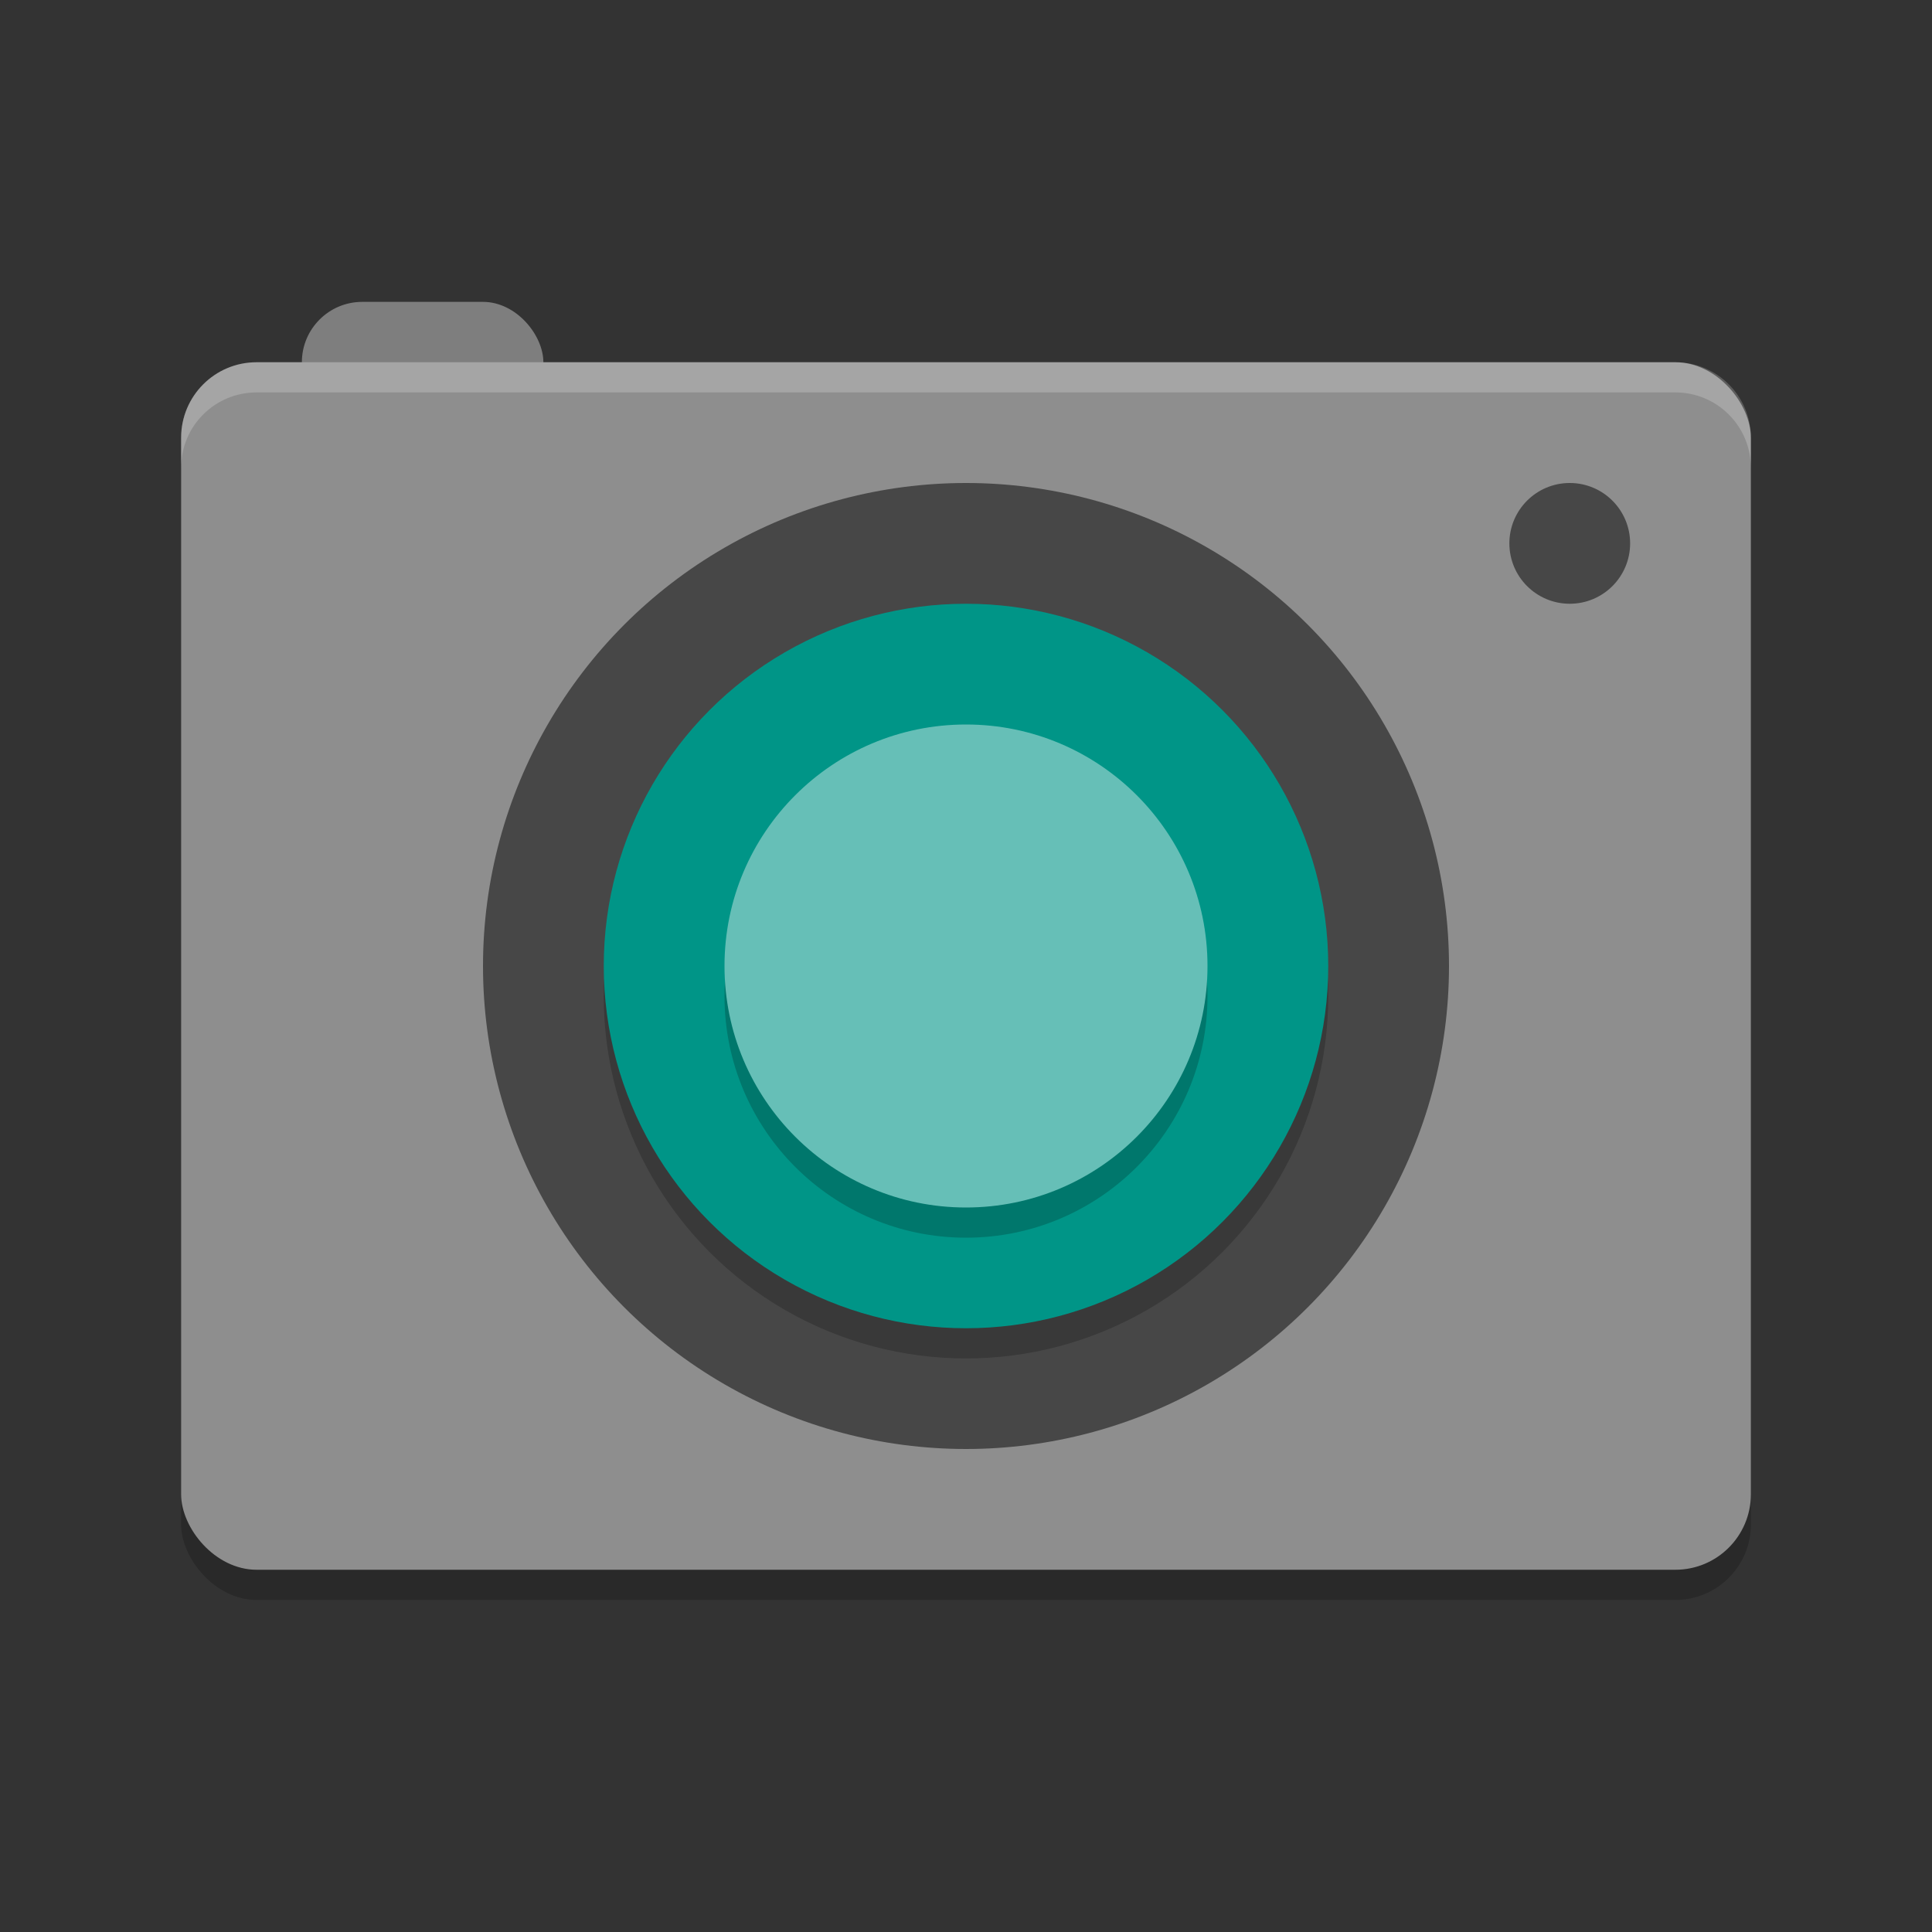 <svg xmlns="http://www.w3.org/2000/svg" width="64" height="64" version="1">
 <rect width="100%" height="100%" fill="#333333" stroke="none"/>
 <rect style="opacity:0.2" width="52" height="40" x="6" y="13" rx="2.5" ry="2.5"/>
 <rect style="fill:#7e7e7e" width="8" height="8" x="10" y="10" rx="2" ry="2"/>
 <rect style="fill:#8e8e8e" width="52" height="40" x="6" y="12" rx="2.5" ry="2.5"/>
 <circle style="opacity:0.5" cx="52" cy="18" r="2"/>
 <circle style="opacity:0.5" cx="32" cy="32" r="16"/>
 <circle style="opacity:0.2" cx="32" cy="-33" r="12" transform="scale(1,-1)"/>
 <circle style="fill:#009587" cx="32" cy="-32" r="12" transform="scale(1,-1)"/>
 <circle style="opacity:0.2" cx="32" cy="33" r="8"/>
 <circle style="fill:#66bfb7" cx="32" cy="32" r="8"/>
 <path style="opacity:0.2;fill:#ffffff" d="M 8.5,12 C 7.115,12 6,13.115 6,14.5 V 15.5 C 6,14.115 7.115,13 8.5,13 H 55.5 C 56.88,13 58,14.115 58,15.5 V 14.5 C 58,13.115 56.88,12 55.5,12 Z"/>
</svg>
